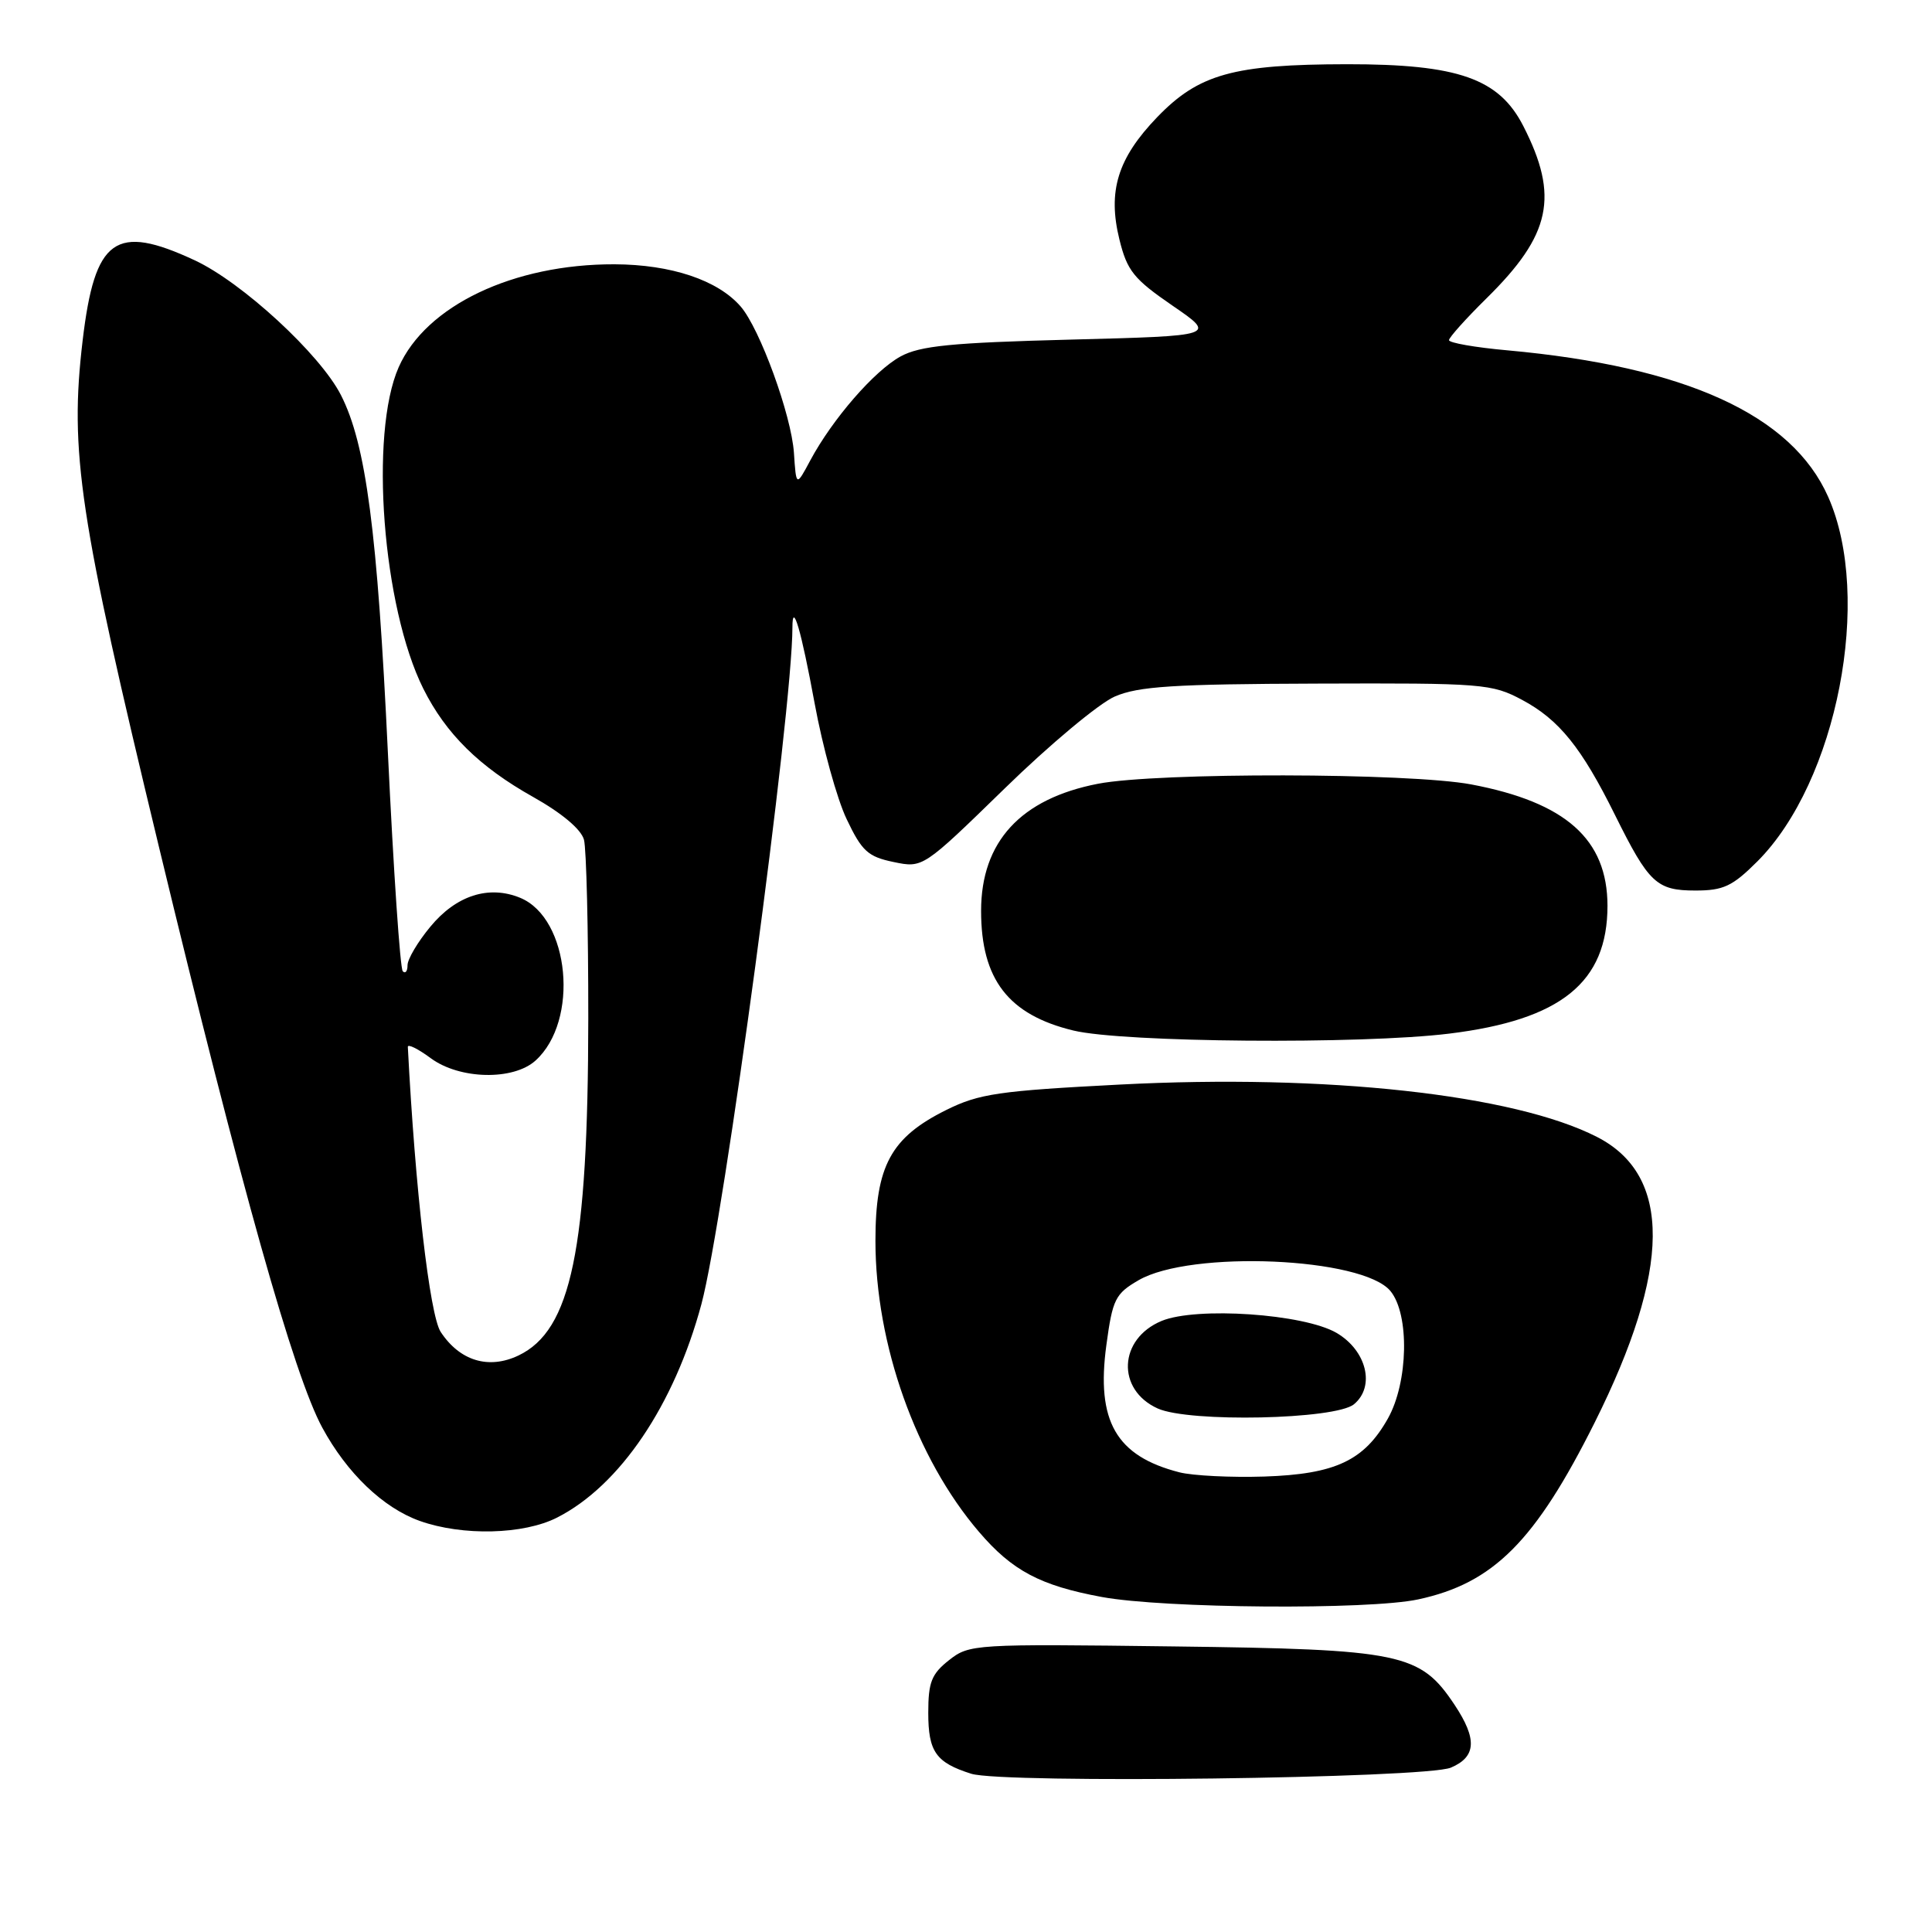 <?xml version="1.0" encoding="UTF-8" standalone="no"?>
<!DOCTYPE svg PUBLIC "-//W3C//DTD SVG 1.1//EN" "http://www.w3.org/Graphics/SVG/1.1/DTD/svg11.dtd" >
<svg xmlns="http://www.w3.org/2000/svg" xmlns:xlink="http://www.w3.org/1999/xlink" version="1.1" viewBox="0 0 256 256">
 <g >
 <path fill="currentColor"
d=" M 192.25 234.22 C 195.62 232.79 195.75 230.43 192.74 225.90 C 188.17 219.04 185.76 218.54 155.50 218.16 C 129.07 217.82 128.44 217.86 125.75 219.98 C 123.43 221.81 123.00 222.90 123.00 226.95 C 123.00 232.11 124.01 233.55 128.69 235.03 C 132.90 236.36 188.88 235.65 192.25 234.22 Z  M 187.91 211.93 C 197.89 209.79 203.43 204.23 211.30 188.50 C 221.46 168.16 221.56 155.74 211.61 150.65 C 200.61 145.02 175.72 142.29 148.40 143.71 C 132.35 144.54 129.74 144.92 125.40 147.07 C 118.04 150.72 116.00 154.48 116.00 164.42 C 116.00 178.13 121.37 193.23 129.72 202.98 C 134.12 208.13 137.84 210.10 146.00 211.61 C 154.26 213.13 181.32 213.34 187.91 211.93 Z  M 73.83 201.08 C 82.14 196.85 89.34 186.18 92.94 172.81 C 95.92 161.71 105.00 94.21 105.00 83.13 C 105.00 79.53 106.16 83.51 107.94 93.18 C 109.00 98.96 110.91 105.88 112.19 108.55 C 114.20 112.78 115.01 113.52 118.40 114.22 C 122.29 115.03 122.29 115.03 133.12 104.48 C 139.07 98.67 145.64 93.19 147.72 92.29 C 150.84 90.94 155.54 90.64 174.50 90.58 C 196.49 90.50 197.68 90.60 201.69 92.74 C 206.59 95.36 209.56 99.04 214.00 108.00 C 218.48 117.03 219.51 118.00 224.65 118.00 C 228.36 118.00 229.56 117.44 232.86 114.14 C 243.43 103.57 248.17 79.18 242.24 65.83 C 237.43 54.98 223.38 48.57 199.73 46.42 C 195.48 46.04 192.00 45.43 192.00 45.07 C 192.00 44.72 194.24 42.22 196.98 39.52 C 205.52 31.11 206.61 26.03 201.85 16.71 C 198.63 10.40 193.22 8.50 178.50 8.51 C 163.42 8.53 158.83 9.81 153.31 15.55 C 148.09 20.98 146.75 25.34 148.33 31.74 C 149.35 35.89 150.23 36.97 155.35 40.49 C 161.20 44.50 161.20 44.50 141.85 45.00 C 126.04 45.41 121.92 45.82 119.33 47.23 C 115.85 49.14 110.31 55.52 107.37 61.00 C 105.50 64.50 105.50 64.50 105.20 60.00 C 104.86 55.01 100.69 43.55 98.14 40.61 C 95.10 37.11 88.93 35.05 81.43 35.02 C 68.02 34.98 56.44 40.50 52.83 48.65 C 48.93 57.48 50.69 80.46 56.10 91.27 C 59.08 97.23 63.52 101.61 70.64 105.60 C 74.45 107.74 77.01 109.89 77.38 111.27 C 77.70 112.50 77.96 123.17 77.95 135.00 C 77.92 165.57 75.70 176.27 68.70 179.61 C 64.75 181.49 60.92 180.33 58.39 176.48 C 56.94 174.25 55.01 157.57 54.04 138.72 C 54.02 138.29 55.39 138.97 57.08 140.22 C 60.90 143.04 68.01 143.20 70.96 140.53 C 76.78 135.27 75.50 121.69 68.94 118.97 C 64.78 117.25 60.44 118.64 57.01 122.81 C 55.35 124.81 54.00 127.10 54.00 127.89 C 54.00 128.69 53.72 129.05 53.37 128.70 C 53.02 128.36 52.14 115.34 51.40 99.79 C 50.01 70.39 48.50 58.85 45.17 52.34 C 42.41 46.93 32.08 37.41 25.80 34.49 C 15.28 29.59 12.56 31.54 10.95 45.12 C 9.20 59.91 10.46 68.30 21.04 112.13 C 31.98 157.49 38.93 182.20 42.70 189.16 C 45.97 195.20 50.77 199.80 55.62 201.53 C 61.29 203.55 69.39 203.35 73.83 201.08 Z  M 192.03 136.96 C 206.85 135.14 213.00 130.17 213.00 120.02 C 212.99 111.21 207.48 106.31 194.95 103.94 C 186.72 102.39 153.38 102.33 145.50 103.85 C 135.25 105.83 130.00 111.53 130.00 120.70 C 130.00 129.78 133.62 134.47 142.23 136.55 C 148.79 138.14 180.31 138.40 192.03 136.96 Z  M 156.28 195.09 C 147.89 192.94 145.23 188.32 146.60 178.23 C 147.42 172.15 147.78 171.43 150.86 169.64 C 157.78 165.62 180.60 166.60 184.25 171.08 C 186.79 174.19 186.60 183.15 183.91 187.95 C 180.77 193.54 176.94 195.34 167.52 195.65 C 163.11 195.79 158.05 195.54 156.28 195.09 Z  M 179.41 186.07 C 182.26 183.71 181.08 178.94 177.09 176.61 C 172.75 174.09 158.55 173.12 153.92 175.03 C 148.21 177.40 147.90 184.14 153.40 186.63 C 157.57 188.51 176.97 188.10 179.41 186.07 Z "/>
</g>
</svg>
